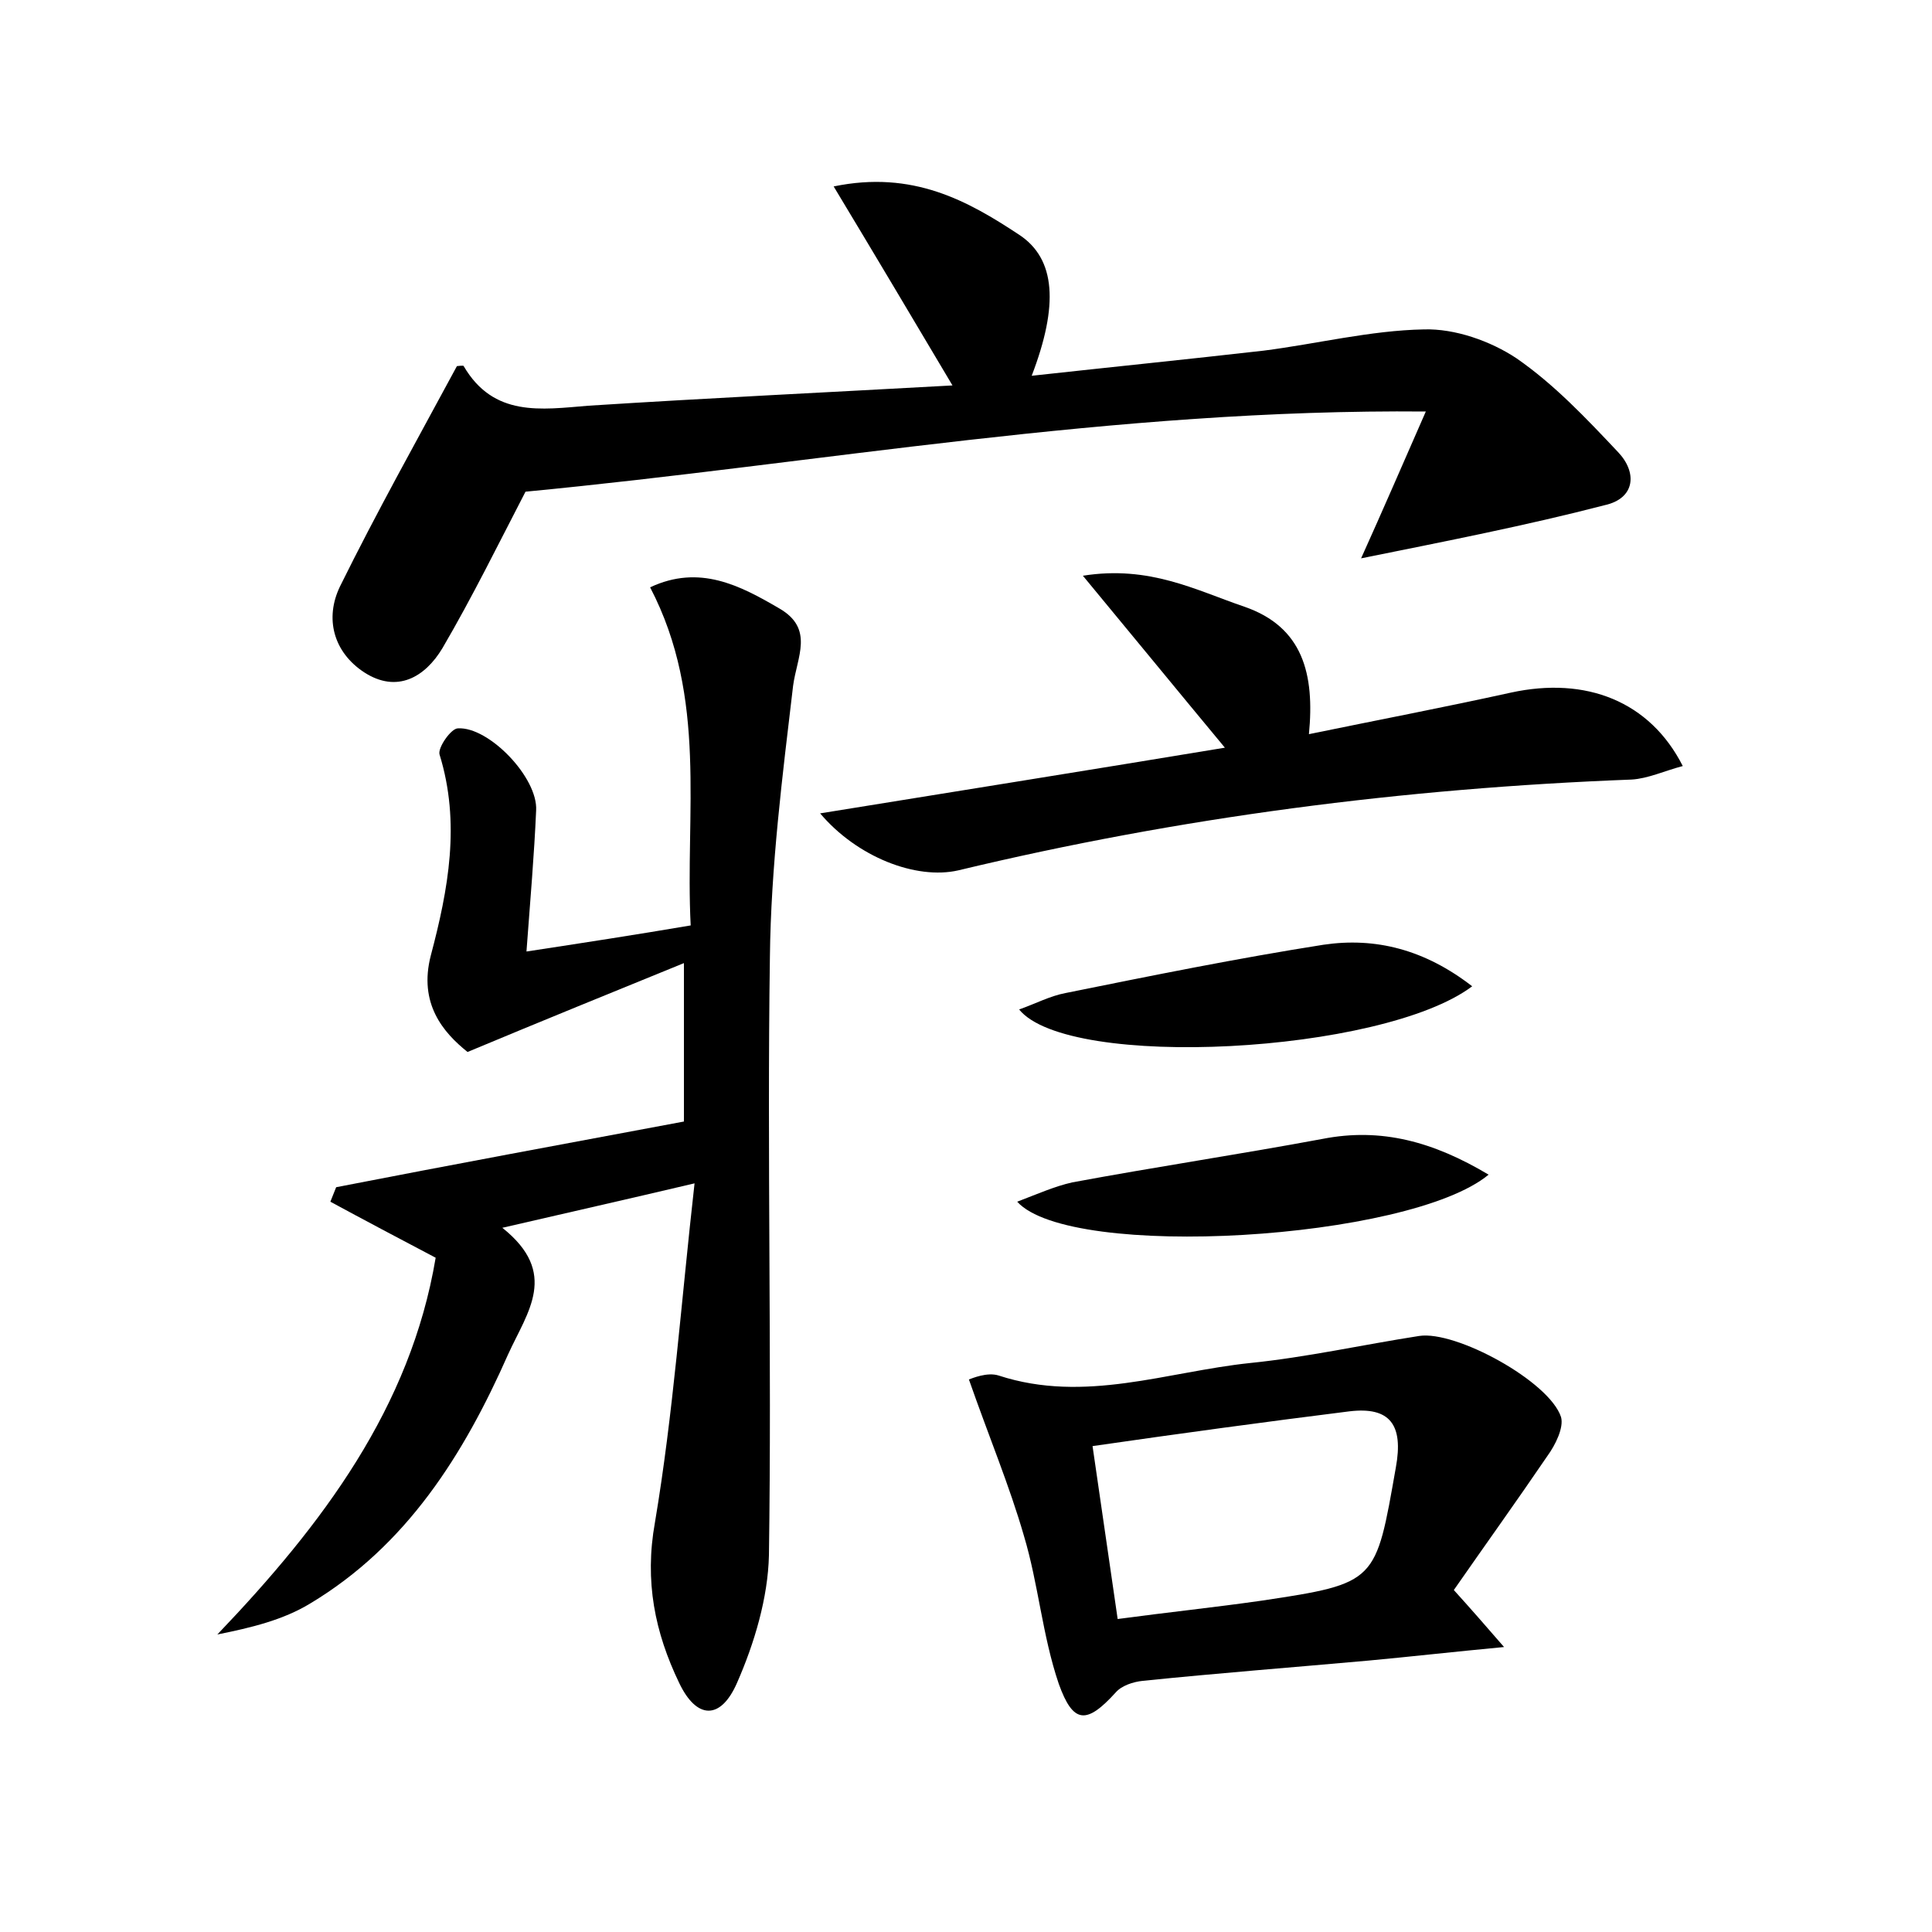 <?xml version="1.0" encoding="utf-8"?>
<!-- Generator: Adobe Illustrator 22.0.0, SVG Export Plug-In . SVG Version: 6.00 Build 0)  -->
<svg version="1.1" id="图层_1" xmlns="http://www.w3.org/2000/svg" xmlns:xlink="http://www.w3.org/1999/xlink" x="0px" y="0px"
	 viewBox="0 0 200 200" style="enable-background:new 0 0 200 200;" xml:space="preserve">
<style type="text/css">
	.st1{fill:#010000;}
	.st4{fill:#fbfafc;}
</style>
<g>
	
	<path d="M70.8,99.7c-7.6,3.1-14.5,5.9-22.4,9.2c-2.5-2-5.1-5-3.8-10c1.8-6.8,3.1-13.7,0.9-20.8c-0.2-0.7,1.2-2.7,1.9-2.7
		c3.2-0.2,8.3,5.1,8.1,8.5c-0.2,4.6-0.6,9.2-1,14.6c5.9-0.9,11.1-1.7,17-2.7c-0.6-11.6,1.8-23.5-4.2-35c5.1-2.4,9.3-0.2,13.4,2.2
		c3.6,2.1,1.8,5,1.4,8c-1.1,9.3-2.3,18.7-2.4,28.1c-0.3,20.6,0.2,41.2-0.1,61.9c-0.1,4.4-1.5,9.1-3.3,13.2c-1.7,3.9-4.2,3.8-6,0
		c-2.5-5.2-3.6-10.5-2.5-16.6c1.9-11.3,2.7-22.7,4.1-35.1c-7.2,1.7-13,3-19.9,4.6c5.9,4.7,2.6,8.7,0.6,13.1
		C48,150.6,42.1,160,32.1,166c-2.8,1.7-6.1,2.5-9.6,3.2c10.9-11.4,20-23.5,22.6-39c-3.8-2-7.4-3.9-10.9-5.8c0.2-0.5,0.4-1,0.6-1.5
		c11.8-2.3,23.7-4.5,36-6.8C70.8,111.3,70.8,106.3,70.8,99.7z"/>
	<path d="M140.9,57.8c2.3-5.1,4.2-9.5,6.7-15.2c-32.3-0.3-62.9,5.4-93.2,8.3c-2.8,5.4-5.5,10.9-8.6,16.2c-1.8,3-4.7,4.7-8.1,2.5
		c-3.2-2.1-4.1-5.6-2.5-8.9c3.8-7.7,8-15.2,12.1-22.8c0.1,0,0.7-0.1,0.7,0c3.1,5.3,8,4.5,12.9,4.1c12.5-0.8,25.1-1.4,37.7-2.1
		c-4.1-6.9-7.9-13.3-12.3-20.6c8.2-1.7,13.9,1.5,19.2,5c3.8,2.5,4.1,7.3,1.3,14.6c8.2-0.9,16.1-1.7,24-2.6
		c5.5-0.7,11.1-2.1,16.6-2.2c3.2-0.1,6.9,1.2,9.6,3c3.9,2.7,7.2,6.2,10.5,9.7c2,2.1,1.8,4.8-1.4,5.5C158,54.4,149.8,56,140.9,57.8z"
		/>
	<path d="M100.3,142.8c0.3-0.1,1.9-0.8,3.1-0.4c8.9,2.9,17.4-0.4,26-1.3c5.9-0.6,11.7-1.9,17.5-2.8c3.8-0.6,13.5,4.7,14.7,8.4
		c0.3,1.1-0.6,2.9-1.4,4c-3.2,4.7-6.5,9.3-9.7,13.9c1.9,2.1,3.2,3.6,5.2,5.9c-5.3,0.5-9.7,1-14,1.4c-7.8,0.7-15.6,1.3-23.4,2.1
		c-1,0.1-2.2,0.5-2.8,1.2c-3,3.3-4.4,3.3-5.9-0.9c-1.7-5-2.1-10.3-3.6-15.3C104.5,153.8,102.4,148.8,100.3,142.8z M115.7,167.6
		c5.2-0.7,10-1.2,14.9-1.9c12-1.8,11.8-1.9,13.9-13.8c0.8-4.4-0.6-6.3-4.8-5.8c-8.8,1.1-17.6,2.3-26.6,3.6
		C114,156,114.8,161.3,115.7,167.6z"/>
	<path d="M84.9,84.2c14.2-2.3,28-4.5,41.9-6.8c-4.9-5.9-9.4-11.4-14.7-17.8c6.9-1.1,11.7,1.5,16.7,3.2c6.1,2.1,7.3,7,6.7,13.2
		c7.3-1.5,14.1-2.8,20.9-4.3c7.8-1.7,14.4,0.9,17.8,7.6c-1.9,0.5-3.6,1.3-5.3,1.4c-23.6,0.9-46.8,3.9-69.7,9.4
		C94.8,91.1,88.7,88.7,84.9,84.2z"/>
	<path d="M154.1,121.6c-8.2,6.8-43.3,8.9-48.8,2.8c2.1-0.8,3.9-1.6,5.7-2c8.6-1.6,17.3-2.9,25.9-4.5
		C143,116.7,148.4,118.2,154.1,121.6z"/>
	<path d="M152.4,102.1c-9.3,7-41.8,8.7-46.9,2.4c1.7-0.6,3.2-1.4,4.8-1.7c8.9-1.8,17.8-3.6,26.7-5C142.4,97,147.5,98.3,152.4,102.1z
		"/>
	
</g>
</svg>
